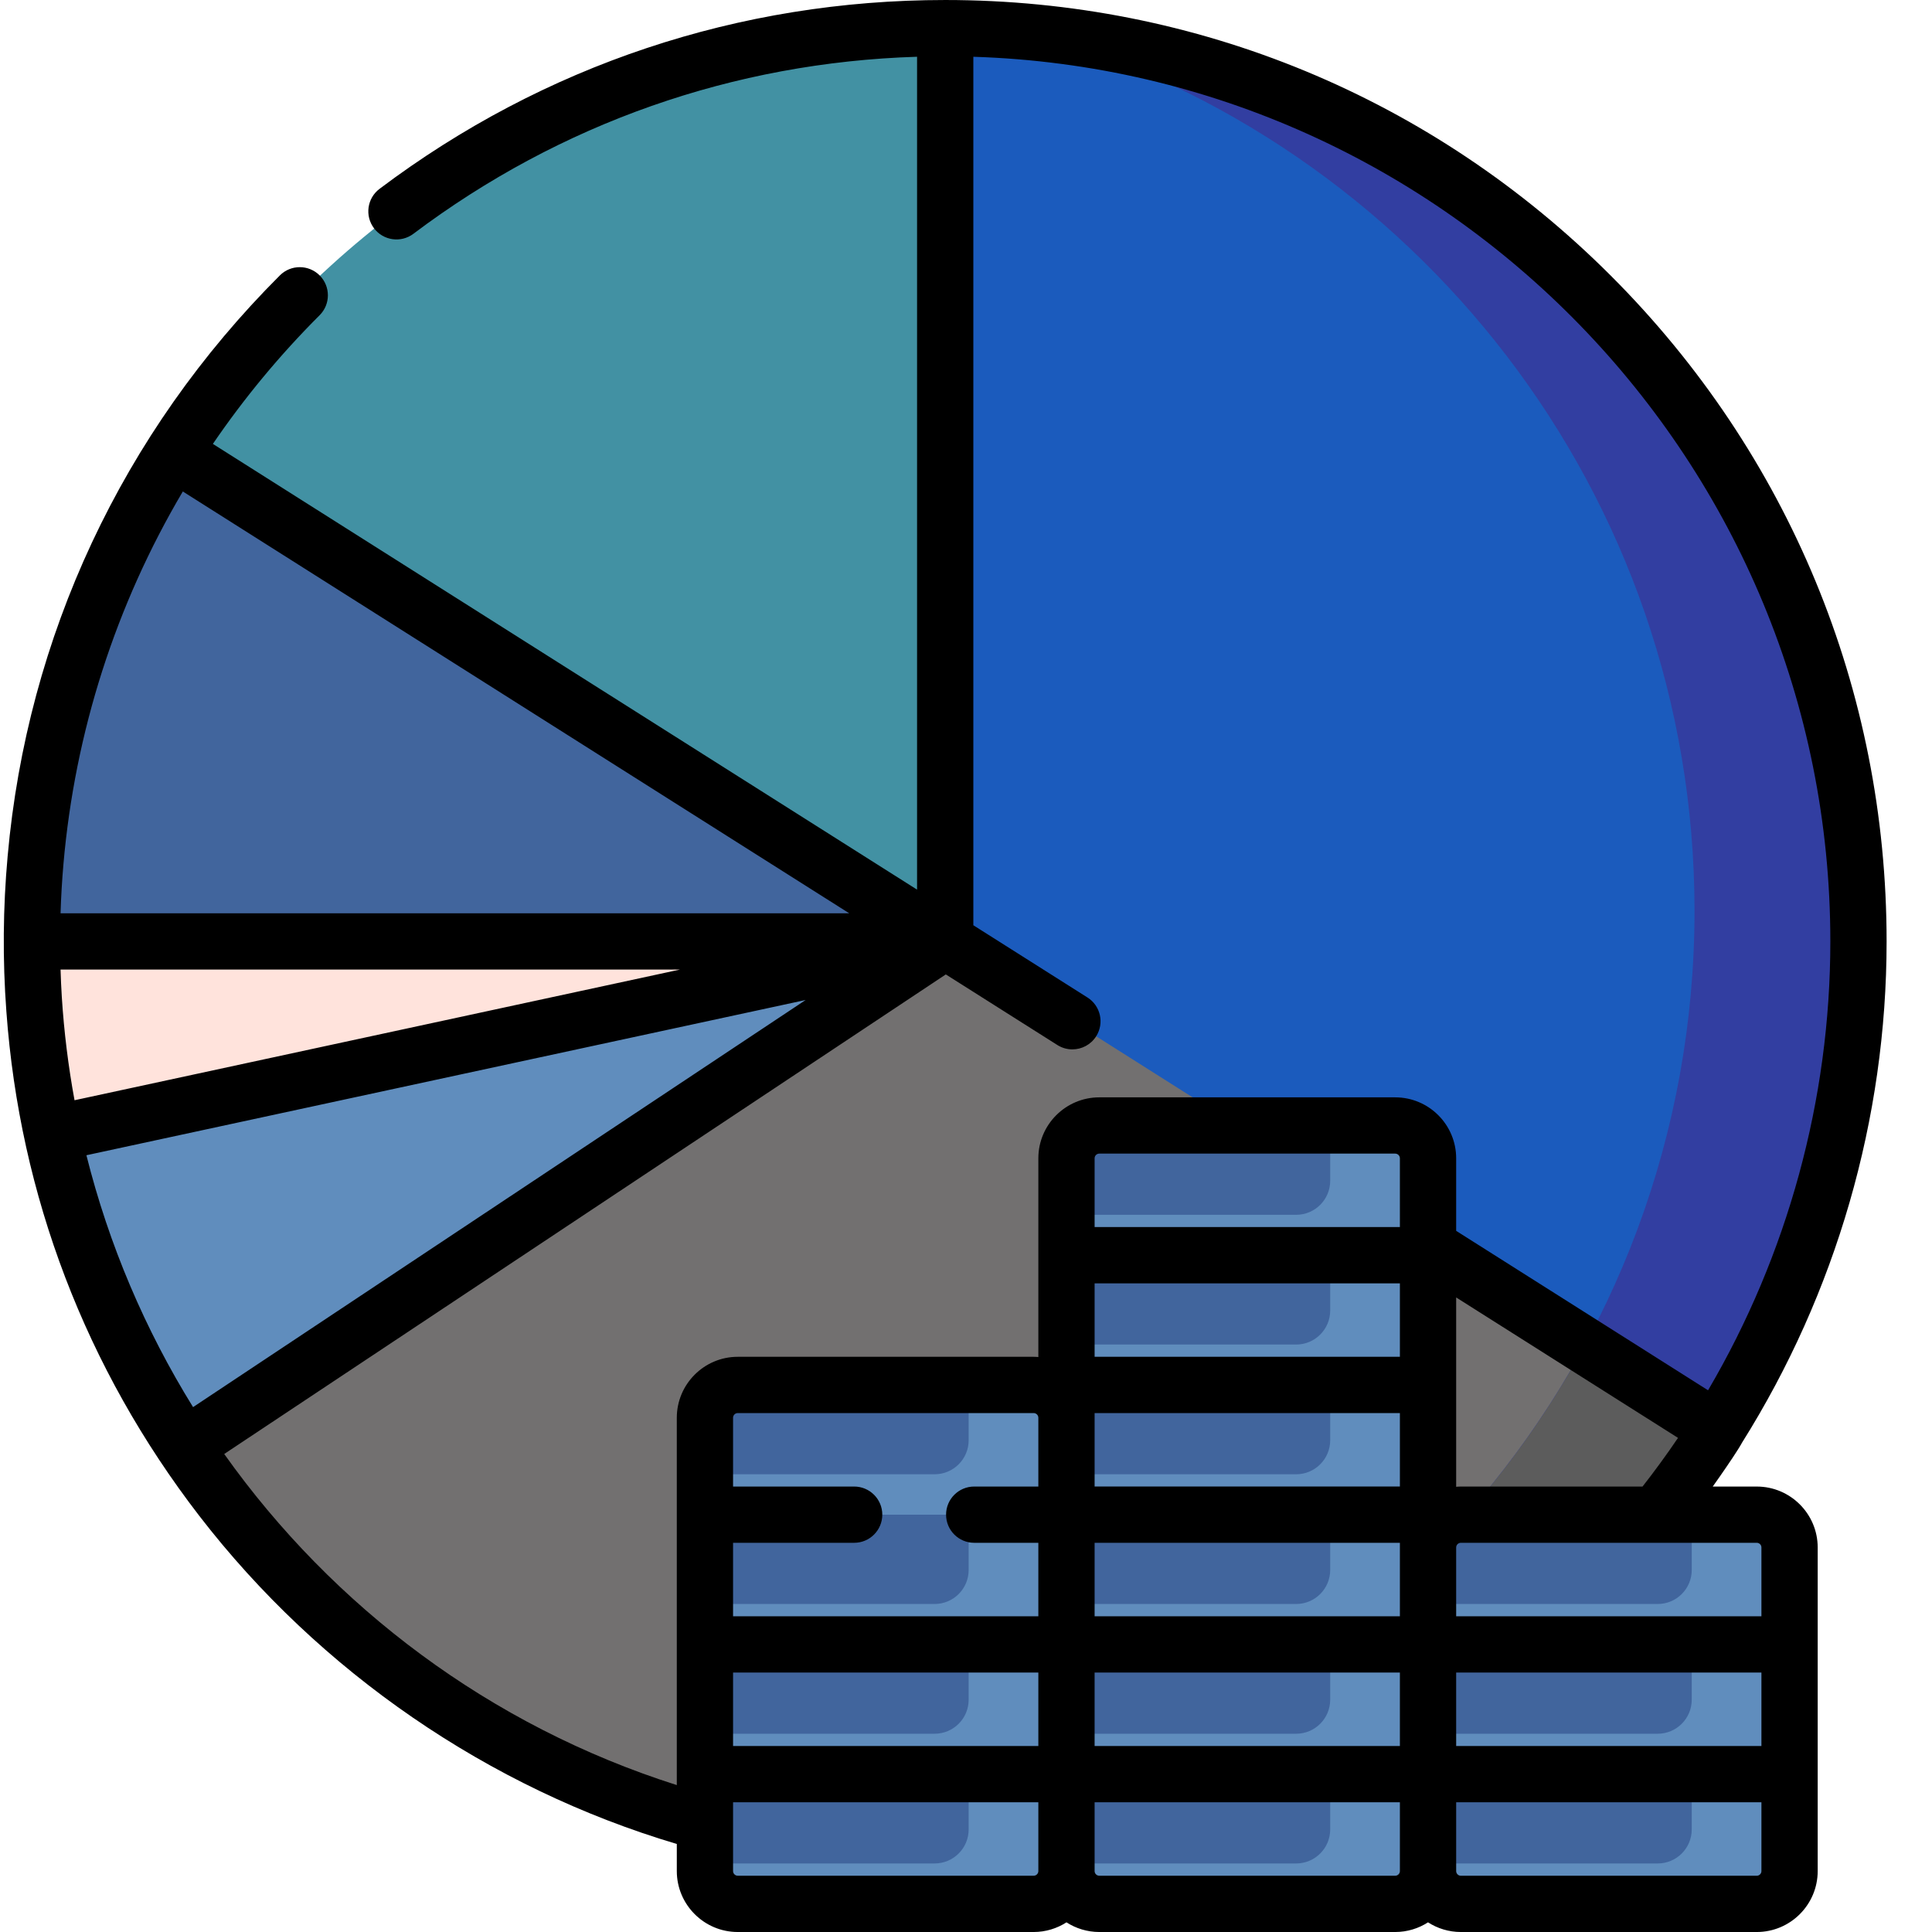 <?xml version="1.0"?>
<svg xmlns="http://www.w3.org/2000/svg" xmlns:xlink="http://www.w3.org/1999/xlink" xmlns:svgjs="http://svgjs.com/svgjs" version="1.1" width="512" height="512" x="0" y="0" viewBox="0 0 511 512" style="enable-background:new 0 0 512 512" xml:space="preserve" class=""><g><path xmlns="http://www.w3.org/2000/svg" d="m492.016 249.484c0 133.668-108.359 242.027-242.027 242.027s-242.027-108.359-242.027-242.027 108.359-242.027 242.027-242.027 242.027 108.359 242.027 242.027zm0 0" fill="#4291a3" data-original="#ff8b00" style="" class=""/><path xmlns="http://www.w3.org/2000/svg" d="m249.988 7.457v484.055c133.668 0 242.027-108.359 242.027-242.027 0-133.672-108.359-242.027-242.027-242.027zm0 0" fill="#1b5bbd" data-original="#ed500a" style="" class=""/><path xmlns="http://www.w3.org/2000/svg" d="m45.547 119.902c-23.797 37.465-37.586 81.91-37.586 129.582 0 133.668 108.355 242.027 242.027 242.027 86.105 0 161.699-44.973 204.602-112.703zm0 0" fill="#727070" data-original="#727070" style="" class=""/><path xmlns="http://www.w3.org/2000/svg" d="m250.051 249.344-204.504-129.441c-23.797 37.465-37.586 81.91-37.586 129.582 0 49.516 14.879 95.551 40.398 133.898zm0 0" fill="#608dbd" data-original="#ffa300" style="" class=""/><path xmlns="http://www.w3.org/2000/svg" d="m45.547 119.902c-23.797 37.465-37.586 81.91-37.586 129.582 0 17.496 1.871 34.551 5.398 50.992l236.738-51.105zm0 0" fill="#ffe3dc" data-original="#ffe3dc" style="" class=""/><path xmlns="http://www.w3.org/2000/svg" d="m45.547 119.902c-23.797 37.465-37.586 81.91-37.586 129.582h242.312zm0 0" fill="#41659d" data-original="#ffc50d" style="" class=""/><path xmlns="http://www.w3.org/2000/svg" d="m272.844 8.539c101.434 28.828 175.723 122.152 175.723 232.828 0 118.836-85.648 217.66-198.578 238.133v12.012c133.668 0 242.027-108.359 242.027-242.027 0-125.957-96.223-229.426-219.172-240.945zm0 0" fill="#323ea1" data-original="#db3317" style="" class=""/><path xmlns="http://www.w3.org/2000/svg" d="m419.445 356.562c-40.957 75.539-120.941 126.836-212.906 126.836-7.715 0-15.332-.379-22.859-1.082 21.07 5.988 43.312 9.195 66.305 9.195 86.109 0 161.703-44.973 204.605-112.703zm0 0" fill="#5c5c5c" data-original="#5c5c5c" style="" class=""/><g xmlns="http://www.w3.org/2000/svg" fill="#ffc50d"><path d="m273.383 504.543h-78.32c-4.832 0-8.746-3.914-8.746-8.746v-25.633h95.812v25.633c0 4.832-3.918 8.746-8.746 8.746zm0 0" fill="#41659d" data-original="#ffc50d" style="" class=""/><path d="m186.312 435.785h95.816v34.379h-95.816zm0 0" fill="#41659d" data-original="#ffc50d" style="" class=""/><path d="m186.312 401.402h95.816v34.383h-95.816zm0 0" fill="#41659d" data-original="#ffc50d" style="" class=""/><path d="m282.129 401.402h-95.816v-25.633c0-4.832 3.918-8.746 8.75-8.746h78.316c4.832 0 8.75 3.914 8.75 8.746zm0 0" fill="#41659d" data-original="#ffc50d" style="" class=""/></g><path xmlns="http://www.w3.org/2000/svg" d="m256.203 470.164v14.652c0 4.98-4.039 9.02-9.02 9.02h-60.871v.848c0 5.445 4.414 9.863 9.863 9.863h76.094c5.445 0 9.859-4.414 9.859-9.863v-24.52zm0 0" fill="#608dbd" data-original="#ffa300" style="" class=""/><path xmlns="http://www.w3.org/2000/svg" d="m256.203 435.785v14.652c0 4.98-4.039 9.02-9.02 9.02h-60.871v10.707h95.816v-34.379zm0 0" fill="#608dbd" data-original="#ffa300" style="" class=""/><path xmlns="http://www.w3.org/2000/svg" d="m256.203 401.402v14.656c0 4.98-4.039 9.016-9.02 9.016h-60.871v10.711h95.816v-34.379h-25.926zm0 0" fill="#608dbd" data-original="#ffa300" style="" class=""/><path xmlns="http://www.w3.org/2000/svg" d="m465.008 504.543h-78.32c-4.832 0-8.746-3.914-8.746-8.746v-25.633h95.812v25.633c0 4.832-3.914 8.746-8.746 8.746zm0 0" fill="#41659d" data-original="#ffc50d" style="" class=""/><path xmlns="http://www.w3.org/2000/svg" d="m377.941 435.785h95.812v34.379h-95.812zm0 0" fill="#41659d" data-original="#ffc50d" style="" class=""/><path xmlns="http://www.w3.org/2000/svg" d="m447.828 470.164v14.652c0 4.98-4.035 9.02-9.02 9.02h-60.867v.848c0 5.445 4.414 9.863 9.859 9.863h76.094c5.445 0 9.859-4.414 9.859-9.863v-24.52zm0 0" fill="#608dbd" data-original="#ffa300" style="" class=""/><path xmlns="http://www.w3.org/2000/svg" d="m447.828 435.785v14.652c0 4.98-4.035 9.02-9.02 9.02h-60.867v10.707h95.812v-34.379zm0 0" fill="#608dbd" data-original="#ffa300" style="" class=""/><path xmlns="http://www.w3.org/2000/svg" d="m272.27 367.023h-16.066v14.656c0 4.977-4.039 9.016-9.02 9.016h-60.871v10.711h95.816v-24.52c0-5.449-4.414-9.863-9.859-9.863zm0 0" fill="#608dbd" data-original="#ffa300" style="" class=""/><path xmlns="http://www.w3.org/2000/svg" d="m473.754 435.785h-95.812v-25.637c0-4.828 3.914-8.746 8.746-8.746h78.32c4.832 0 8.746 3.918 8.746 8.746zm0 0" fill="#41659d" data-original="#ffc50d" style="" class=""/><path xmlns="http://www.w3.org/2000/svg" d="m463.895 401.402h-16.066v14.656c0 4.98-4.035 9.016-9.02 9.016h-60.867v10.711h95.812v-24.52c0-5.449-4.414-9.863-9.859-9.863zm0 0" fill="#608dbd" data-original="#ffa300" style="" class=""/><path xmlns="http://www.w3.org/2000/svg" d="m369.195 504.543h-78.32c-4.832 0-8.746-3.914-8.746-8.746v-25.633h95.812v25.633c0 4.832-3.918 8.746-8.746 8.746zm0 0" fill="#41659d" data-original="#ffc50d" style="" class=""/><path xmlns="http://www.w3.org/2000/svg" d="m282.129 435.785h95.812v34.379h-95.812zm0 0" fill="#41659d" data-original="#ffc50d" style="" class=""/><path xmlns="http://www.w3.org/2000/svg" d="m282.129 401.402h95.812v34.383h-95.812zm0 0" fill="#41659d" data-original="#ffc50d" style="" class=""/><path xmlns="http://www.w3.org/2000/svg" d="m352.016 470.164v14.652c0 4.98-4.039 9.02-9.02 9.02h-60.867v.848c0 5.445 4.414 9.863 9.859 9.863h76.094c5.445 0 9.859-4.414 9.859-9.863v-24.52zm0 0" fill="#608dbd" data-original="#ffa300" style="" class=""/><path xmlns="http://www.w3.org/2000/svg" d="m352.016 435.785v14.652c0 4.98-4.039 9.02-9.02 9.02h-60.867v10.707h95.812v-34.379zm0 0" fill="#608dbd" data-original="#ffa300" style="" class=""/><path xmlns="http://www.w3.org/2000/svg" d="m352.016 401.402v14.656c0 4.98-4.039 9.016-9.02 9.016h-60.867v10.711h95.812v-34.379h-25.926zm0 0" fill="#608dbd" data-original="#ffa300" style="" class=""/><path xmlns="http://www.w3.org/2000/svg" d="m282.129 367.023h95.812v34.379h-95.812zm0 0" fill="#41659d" data-original="#ffc50d" style="" class=""/><path xmlns="http://www.w3.org/2000/svg" d="m352.016 367.023v14.656c0 4.977-4.039 9.016-9.02 9.016h-60.867v10.711h95.812v-34.383zm0 0" fill="#608dbd" data-original="#ffa300" style="" class=""/><path xmlns="http://www.w3.org/2000/svg" d="m282.129 332.645h95.812v34.379h-95.812zm0 0" fill="#41659d" data-original="#ffc50d" style="" class=""/><path xmlns="http://www.w3.org/2000/svg" d="m377.941 332.645h-95.812v-25.633c0-4.832 3.914-8.75 8.746-8.75h78.32c4.828 0 8.746 3.918 8.746 8.75zm0 0" fill="#41659d" data-original="#ffc50d" style="" class=""/><path xmlns="http://www.w3.org/2000/svg" d="m352.016 332.645v14.652c0 4.98-4.039 9.02-9.02 9.02h-60.867v10.707h95.812v-34.379zm0 0" fill="#608dbd" data-original="#ffa300" style="" class=""/><path xmlns="http://www.w3.org/2000/svg" d="m368.082 298.262h-16.066v14.656c0 4.98-4.039 9.016-9.02 9.016h-60.867v10.711h95.812v-24.52c0-5.445-4.414-9.863-9.859-9.863zm0 0" fill="#608dbd" data-original="#ffa300" style="" class=""/><path xmlns="http://www.w3.org/2000/svg" d="m465.059 393.949h-11.668c-3.223 4.539 5.887-8.09 7.777-11.648 24.844-39.559 38.301-85.773 38.301-132.816 0-66.641-25.949-129.289-73.07-176.414-47.121-47.121-109.77-73.07-176.41-73.07-54.582 0-106.422 17.305-149.906 50.043-3.293 2.477-3.953 7.148-1.477 10.441 2.48 3.289 7.152 3.949 10.445 1.473 38.895-29.281 84.902-45.418 133.48-46.918v220.723l-186.617-118.125c8.258-12.102 17.699-23.523 28.293-34.105 2.914-2.91 2.914-7.633.004-10.547-2.91-2.91-7.629-2.918-10.543-.004-41.812 41.766-66.957 95.754-72.145 153.91-1.238 13.668-1.355 27.457-.336 41.145 3.539 48.754 21.023 94.641 51.125 133.676 31.922 41.395 76.73 72.148 126.547 86.961v7.176c0 8.906 7.246 16.152 16.152 16.152h78.422c3.199 0 6.18-.949 8.695-2.562 2.512 1.613 5.492 2.562 8.695 2.562h78.418c3.203 0 6.184-.949 8.699-2.562 2.512 1.613 5.492 2.562 8.695 2.562h78.422c8.906 0 16.148-7.246 16.148-16.152v-85.75c.004-8.906-7.242-16.148-16.148-16.148zm-239.199 0h-32.09v-18.23c0-.684.559-1.238 1.242-1.238h78.422c.684 0 1.238.555 1.238 1.238v18.23h-16.996c-4.117 0-7.457 3.336-7.457 7.453 0 4.121 3.34 7.457 7.457 7.457h16.996v19.469h-80.902v-19.469h32.09c4.121 0 7.457-3.336 7.457-7.457 0-4.117-3.336-7.453-7.457-7.453zm63.723-18.23v-1.238h80.902v19.465h-80.902zm80.902-16.152h-80.902v-19.465h80.902zm-80.902 49.293h80.902v19.469h-80.902zm80.902-83.672h-80.902v-18.227c0-.688.559-1.242 1.242-1.242h78.418c.684 0 1.242.555 1.242 1.242zm-176.715 118.051h80.902v19.469h-80.902zm95.812 0h80.902v19.469h-80.902zm95.816 0h80.898v19.469h-80.898zm80.898-33.141v18.23h-80.898v-18.23c0-.684.555-1.238 1.238-1.238h78.422c.684 0 1.238.555 1.238 1.238zm-79.66-16.148c-.418 0-.828.031-1.238.062v-50.176l58.793 37.215c-2.977 4.398-6.117 8.699-9.398 12.898zm-370.754-129.691c-.156-2.441-.258-4.875-.336-7.316h164.16l-160.457 34.633c-1.645-8.965-2.781-18.082-3.367-27.316zm6.52 41.891 190.605-41.141-162.344 107.891c-12.703-20.496-22.312-42.988-28.262-66.75zm25.547-175.902 176.602 111.781h-209.004c.133-4.371.391-8.738.77-13.098 3.043-34.875 13.809-68.539 31.633-98.684zm10.969 255.074 191.23-127.09 29.559 18.707c1.238.785 2.617 1.156 3.98 1.156 2.473 0 4.887-1.227 6.309-3.469 2.203-3.48 1.168-8.086-2.312-10.285l-30.238-19.141v-230.156c125.902 3.953 227.113 107.594 227.113 234.441 0 41.906-11.352 83.109-32.406 118.957l-66.754-42.254v-19.227c0-8.91-7.246-16.152-16.152-16.152h-78.422c-8.906 0-16.152 7.246-16.152 16.152v52.668c-.41-.031-.82-.062-1.238-.062h-78.422c-8.906 0-16.152 7.246-16.152 16.152v97.348c-49.449-15.711-91.074-47.125-119.941-87.746zm214.516 111.766h-78.422c-.684 0-1.242-.555-1.242-1.238v-18.227h80.902v18.227c0 .684-.559 1.238-1.238 1.238zm95.809 0h-78.418c-.684 0-1.242-.555-1.242-1.238v-18.227h80.902v18.227c0 .684-.555 1.238-1.242 1.238zm97.055-1.238c0 .684-.555 1.242-1.238 1.242h-78.422c-.684 0-1.238-.559-1.238-1.242v-18.227h80.898zm0 0" fill="#000000" data-original="#000000" style="" class=""/></g></svg>
